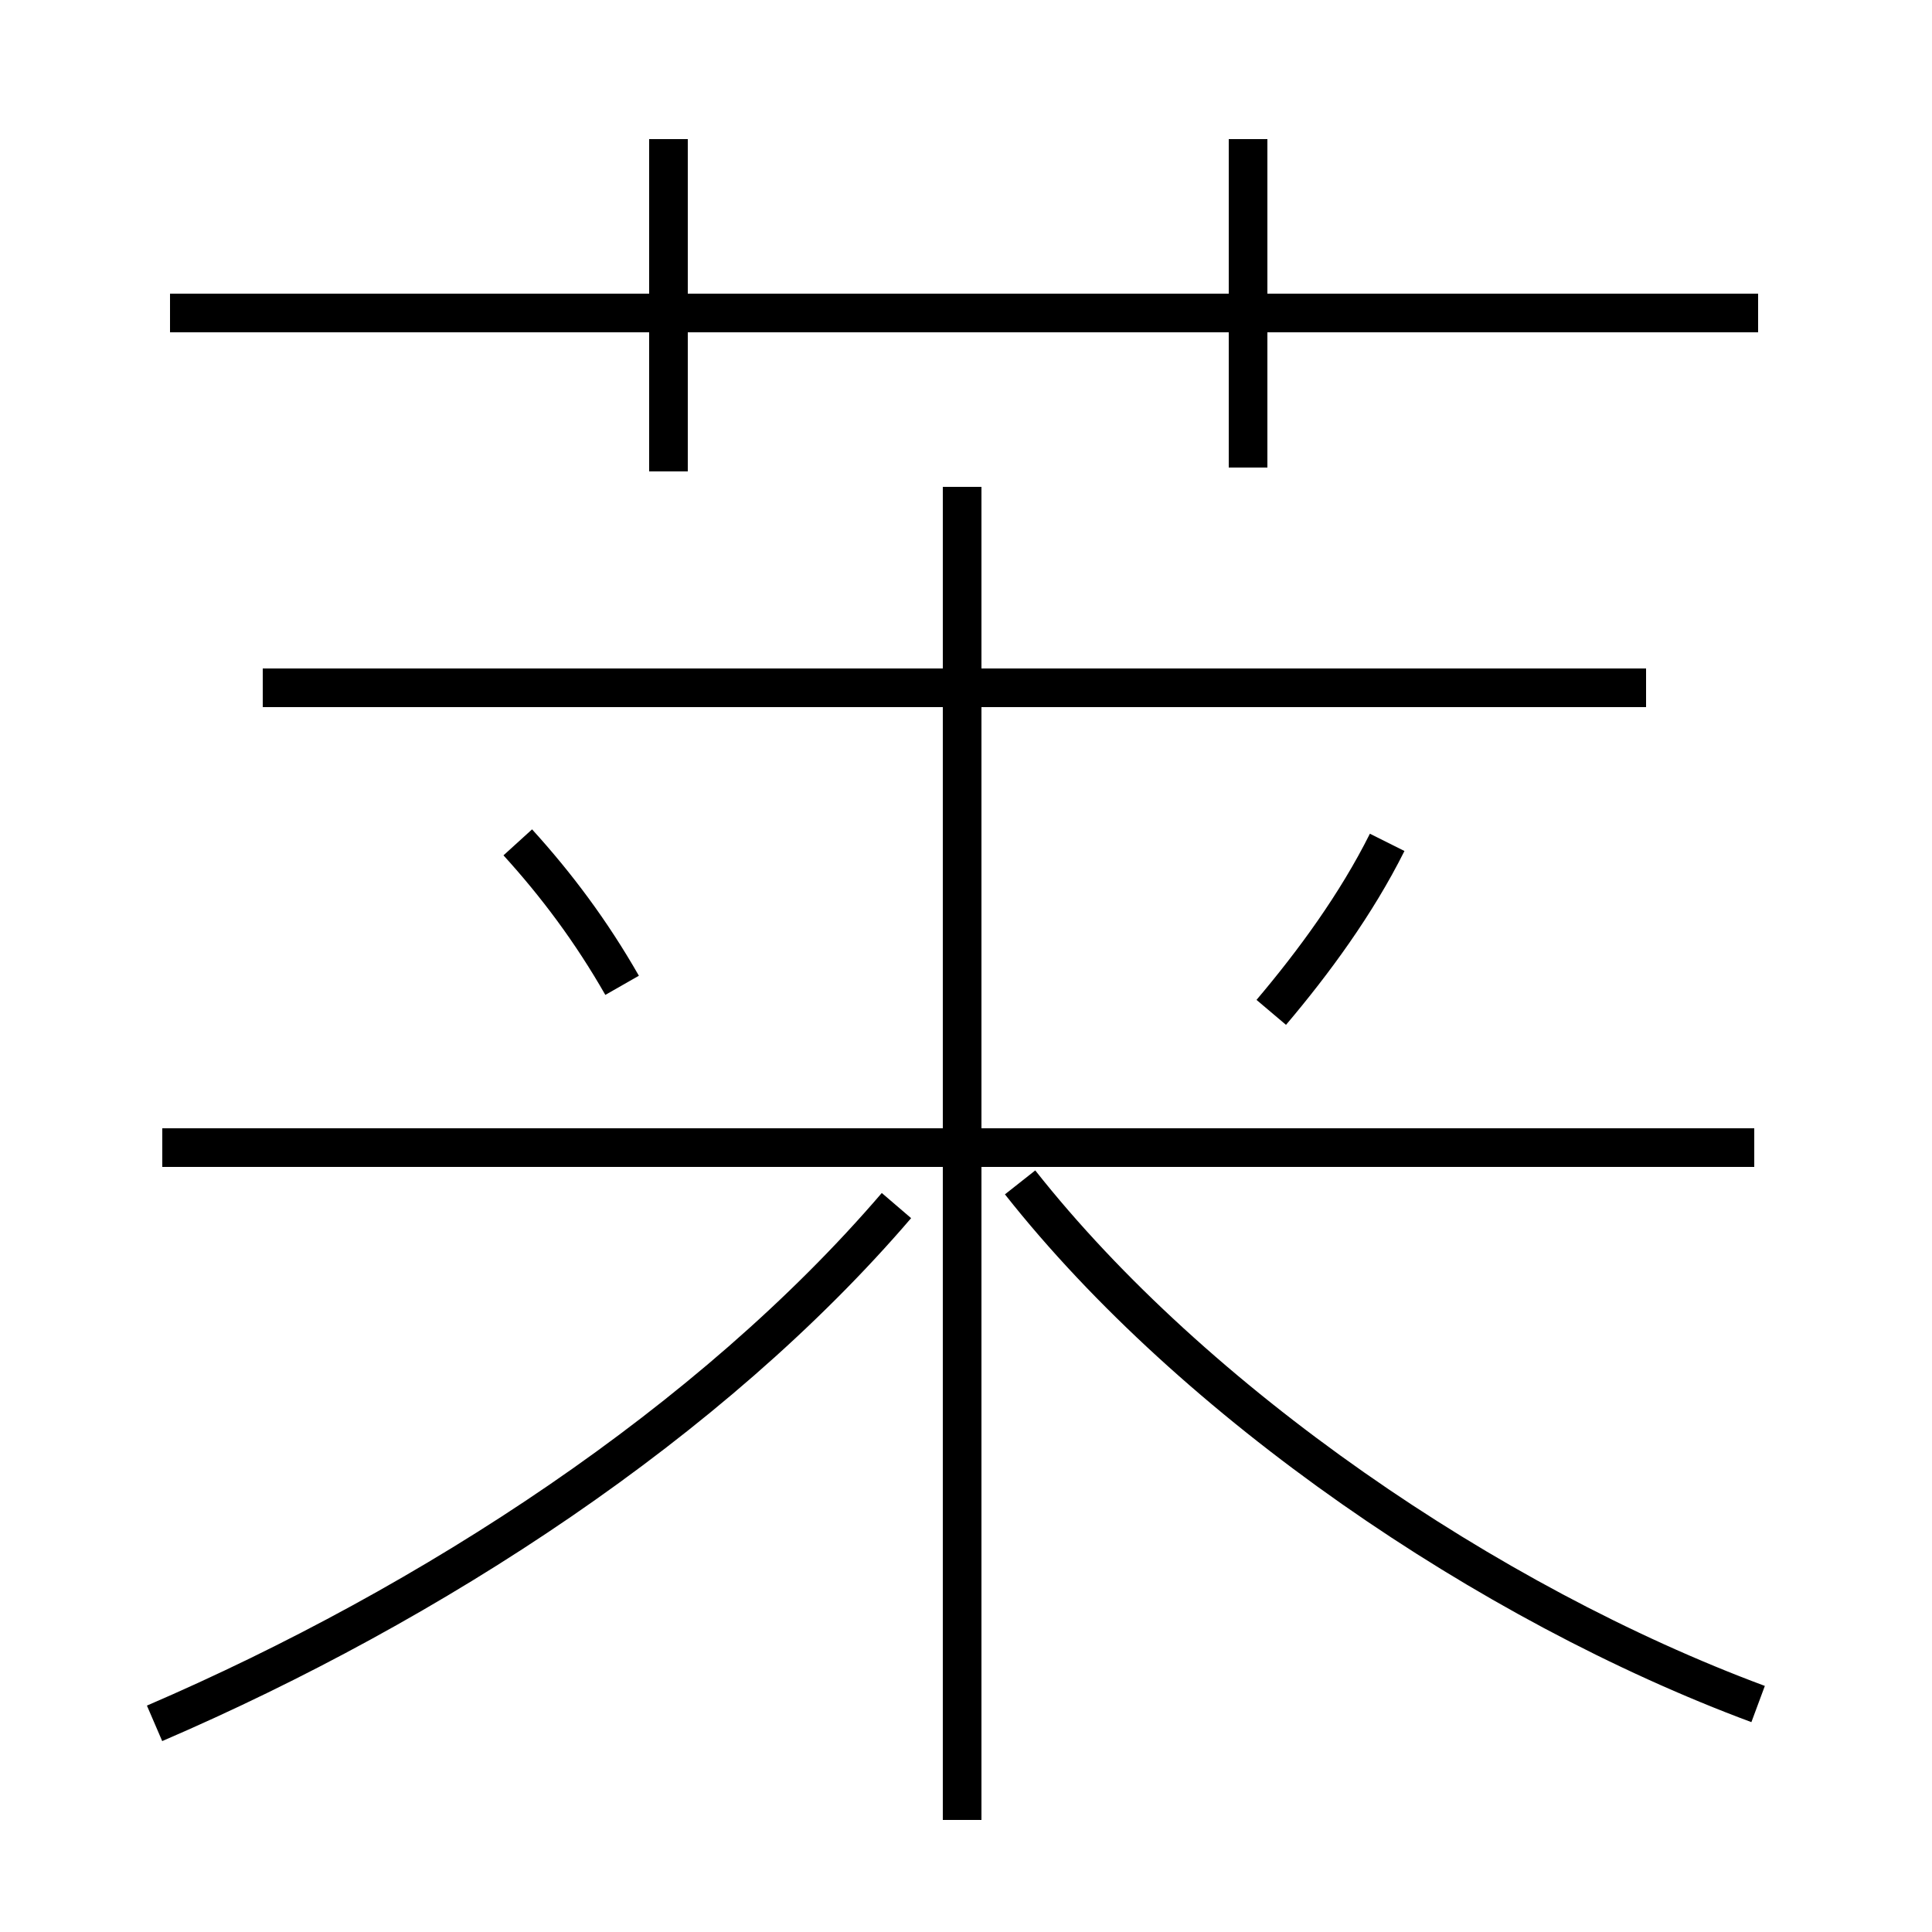 <?xml version='1.0' encoding='utf8'?>
<svg viewBox="0.0 -6.0 50.0 50.0" version="1.1" xmlns="http://www.w3.org/2000/svg">
<rect x="0.0" y="-6.0" width="50.0" height="50.0" fill="#808080" stroke="none"/>
<rect x="-1000" y="-1000" width="2000" height="2000" stroke="white" fill="white"/>
<g style="fill:white;stroke:#000000;  stroke-width:1">
<path d="M 4.0 0.6 C 11.2 -2.5 18.4 -7.2 23.2 -12.8 M 16.1 -18.5 C 15.3 -19.9 14.4 -21.1 13.4 -22.2 M 24.9 3.1 L 24.9 -31.4 M 45.4 -14.3 L 4.2 -14.3 M 45.5 0.1 C 38.5 -2.5 30.9 -7.7 26.4 -13.4 M 42.6 -26.2 L 6.8 -26.2 M 32.9 -17.8 C 34.0 -19.1 35.1 -20.6 35.9 -22.2 M 17.3 -31.8 L 17.3 -40.4 M 45.5 -35.9 L 4.4 -35.9 M 32.3 -31.9 L 32.3 -40.4" transform="translate(0.0, 38.0)" />
</g>
</svg>